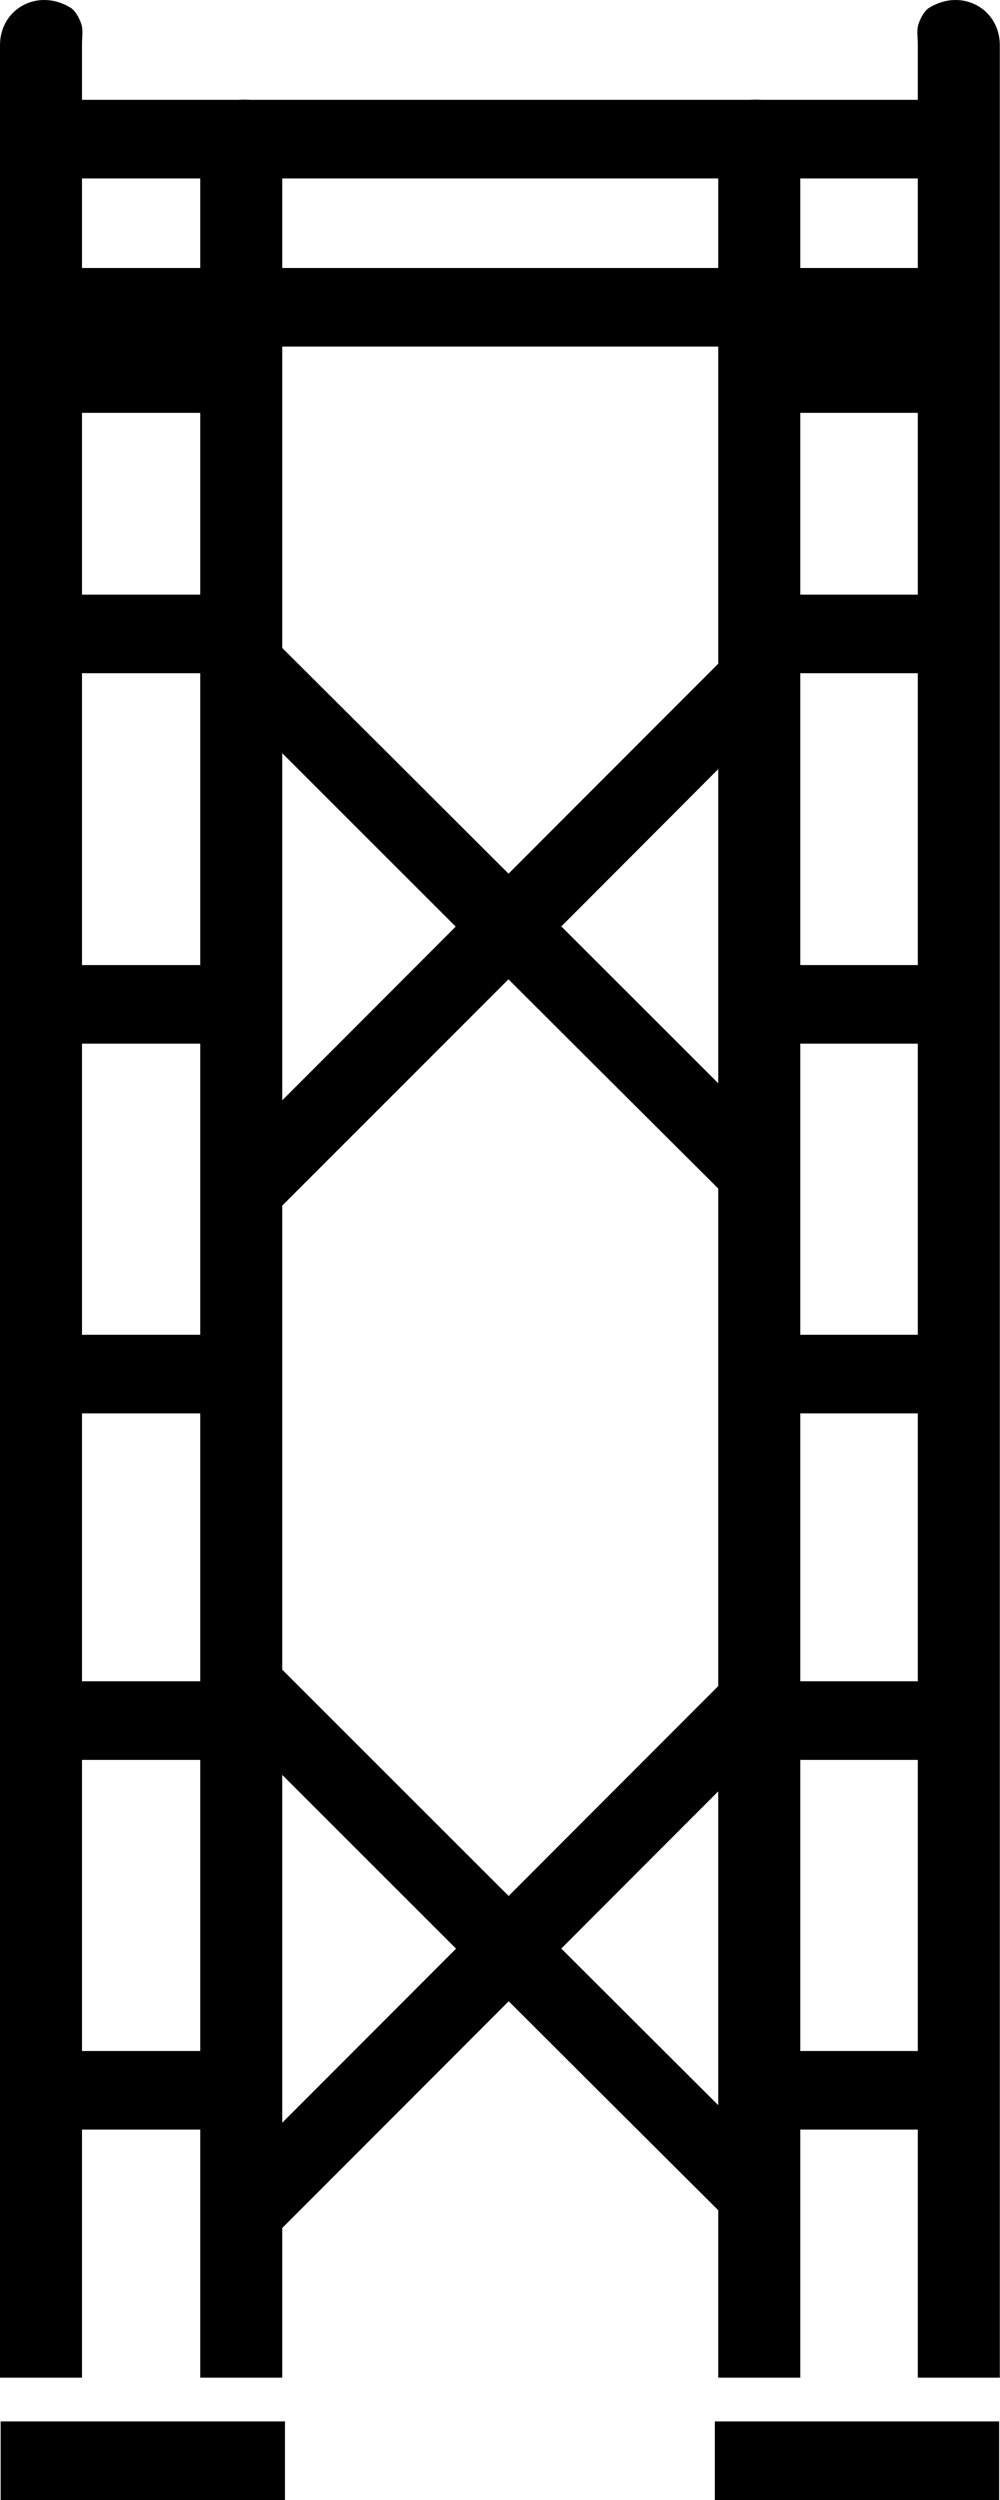 <svg width="26" height="65" viewBox="0 0 26 65" fill="none" xmlns="http://www.w3.org/2000/svg">
    <path d="M23.863 61.819C24.591 61.819 25.249 61.819 25.995 61.819C25.995 61.571 25.995 61.34 25.995 61.109C25.995 41.137 25.995 21.147 25.995 1.175C25.995 0.233 25.018 -0.318 24.165 0.198C24.041 0.269 23.934 0.464 23.881 0.624C23.827 0.784 23.863 0.979 23.863 1.157C23.863 21.165 23.863 41.154 23.863 61.162C23.863 61.34 23.863 61.535 23.863 61.819Z" fill="black"/>
    <path d="M18.674 61.819C19.403 61.819 20.06 61.819 20.807 61.819C20.807 61.588 20.807 61.357 20.807 61.144C20.807 42.007 20.807 22.853 20.807 3.716C20.807 2.81 19.829 2.294 18.977 2.774C18.852 2.845 18.745 3.023 18.692 3.183C18.639 3.343 18.674 3.52 18.674 3.698C18.674 22.87 18.674 42.025 18.674 61.197C18.674 61.357 18.674 61.553 18.674 61.819Z" fill="black"/>
    <path d="M24.254 36.748C24.254 36.055 24.254 35.397 24.254 34.704C22.939 34.704 21.642 34.704 20.309 34.704C20.309 35.362 20.309 36.037 20.309 36.748C21.606 36.748 22.921 36.748 24.254 36.748Z" fill="black"/>
    <path d="M20.309 53.326C20.309 54.019 20.309 54.659 20.309 55.369C21.624 55.369 22.921 55.369 24.254 55.369C24.254 54.712 24.254 54.037 24.254 53.326C22.939 53.326 21.624 53.326 20.309 53.326Z" fill="black"/>
    <path d="M24.254 27.135C24.254 26.442 24.254 25.785 24.254 25.092C22.939 25.092 21.642 25.092 20.309 25.092C20.309 25.749 20.309 26.424 20.309 27.135C21.606 27.135 22.921 27.135 24.254 27.135Z" fill="black"/>
    <path d="M20.309 43.713C20.309 44.406 20.309 45.046 20.309 45.757C21.624 45.757 22.921 45.757 24.254 45.757C24.254 45.099 24.254 44.424 24.254 43.713C22.939 43.713 21.624 43.713 20.309 43.713Z" fill="black"/>
    <path d="M24.254 10.734C24.254 10.041 24.254 9.384 24.254 8.691C22.939 8.691 21.642 8.691 20.309 8.691C20.309 9.348 20.309 10.024 20.309 10.734C21.606 10.734 22.921 10.734 24.254 10.734Z" fill="black"/>
    <path d="M24.911 4.64C24.911 3.947 24.911 3.289 24.911 2.596C17.164 2.596 9.506 2.596 1.687 2.596C1.687 3.254 1.687 3.929 1.687 4.64C9.346 4.64 17.04 4.64 24.911 4.64Z" fill="black"/>
    <path d="M24.911 9.011C24.911 8.318 24.911 7.661 24.911 6.968C17.164 6.968 9.506 6.968 1.687 6.968C1.687 7.625 1.687 8.3 1.687 9.011C9.346 9.011 17.04 9.011 24.911 9.011Z" fill="black"/>
    <path d="M20.309 15.461C20.309 16.154 20.309 16.794 20.309 17.504C21.624 17.504 22.921 17.504 24.254 17.504C24.254 16.847 24.254 16.172 24.254 15.461C22.939 15.461 21.624 15.461 20.309 15.461Z" fill="black"/>
    <path d="M5.668 56.862C6.13 57.324 6.574 57.768 7.036 58.23C11.443 53.824 15.849 49.399 20.327 44.921C19.883 44.477 19.439 44.033 18.959 43.553C14.535 47.978 10.128 52.402 5.668 56.862Z" fill="black"/>
    <path d="M7.036 43.109C6.574 43.571 6.13 44.015 5.668 44.477C10.074 48.884 14.481 53.291 18.977 57.768C19.421 57.324 19.865 56.88 20.345 56.4C15.903 51.976 11.496 47.569 7.036 43.109Z" fill="black"/>
    <path d="M5.668 30.28C6.13 30.742 6.574 31.186 7.036 31.648C11.443 27.241 15.849 22.835 20.327 18.339C19.883 17.895 19.439 17.451 18.959 16.971C14.535 21.396 10.128 25.82 5.668 30.28Z" fill="black"/>
    <path d="M7.036 16.545C6.574 17.007 6.13 17.451 5.668 17.913C10.074 22.32 14.481 26.726 18.977 31.204C19.421 30.76 19.865 30.316 20.345 29.836C15.903 25.394 11.496 20.987 7.036 16.545Z" fill="black"/>
    <path d="M2.132 61.819C1.403 61.819 0.746 61.819 -0 61.819C-0 61.571 -0 61.34 -0 61.109C-0 41.137 -0 21.147 -0 1.175C-0 0.233 0.977 -0.318 1.83 0.198C1.954 0.269 2.061 0.464 2.114 0.624C2.167 0.784 2.132 0.979 2.132 1.157C2.132 21.165 2.132 41.154 2.132 61.162C2.132 61.34 2.132 61.535 2.132 61.819Z" fill="black"/>
    <path d="M7.338 61.819C6.609 61.819 5.952 61.819 5.206 61.819C5.206 61.588 5.206 61.357 5.206 61.144C5.206 42.007 5.206 22.853 5.206 3.716C5.206 2.81 6.183 2.294 7.036 2.774C7.16 2.845 7.267 3.023 7.32 3.183C7.374 3.343 7.338 3.52 7.338 3.698C7.338 22.87 7.338 42.025 7.338 61.197C7.338 61.357 7.338 61.553 7.338 61.819Z" fill="black"/>
    <path d="M1.741 36.748C1.741 36.055 1.741 35.397 1.741 34.704C3.056 34.704 4.353 34.704 5.686 34.704C5.686 35.362 5.686 36.037 5.686 36.748C4.388 36.748 3.074 36.748 1.741 36.748Z" fill="black"/>
    <path d="M5.686 53.326C5.686 54.019 5.686 54.659 5.686 55.369C4.371 55.369 3.074 55.369 1.741 55.369C1.741 54.712 1.741 54.037 1.741 53.326C3.056 53.326 4.371 53.326 5.686 53.326Z" fill="black"/>
    <path d="M1.741 27.135C1.741 26.442 1.741 25.785 1.741 25.092C3.056 25.092 4.353 25.092 5.686 25.092C5.686 25.749 5.686 26.424 5.686 27.135C4.388 27.135 3.074 27.135 1.741 27.135Z" fill="black"/>
    <path d="M5.686 43.713C5.686 44.406 5.686 45.046 5.686 45.757C4.371 45.757 3.074 45.757 1.741 45.757C1.741 45.099 1.741 44.424 1.741 43.713C3.056 43.713 4.371 43.713 5.686 43.713Z" fill="black"/>
    <path d="M1.741 10.734C1.741 10.041 1.741 9.384 1.741 8.691C3.056 8.691 4.353 8.691 5.686 8.691C5.686 9.348 5.686 10.024 5.686 10.734C4.388 10.734 3.074 10.734 1.741 10.734Z" fill="black"/>
    <path d="M5.686 15.461C5.686 16.154 5.686 16.794 5.686 17.504C4.371 17.504 3.074 17.504 1.741 17.504C1.741 16.847 1.741 16.172 1.741 15.461C3.056 15.461 4.371 15.461 5.686 15.461Z" fill="black"/>
    <path d="M18.586 62.957C18.586 63.667 18.586 64.307 18.586 65C21.038 65 23.49 65 25.977 65C25.977 64.343 25.977 63.667 25.977 62.957C23.526 62.957 21.091 62.957 18.586 62.957Z" fill="black"/>
    <path d="M0.017 62.957C0.017 63.667 0.017 64.307 0.017 65C2.469 65 4.922 65 7.409 65C7.409 64.343 7.409 63.667 7.409 62.957C4.957 62.957 2.523 62.957 0.017 62.957Z" fill="black"/>
</svg>
